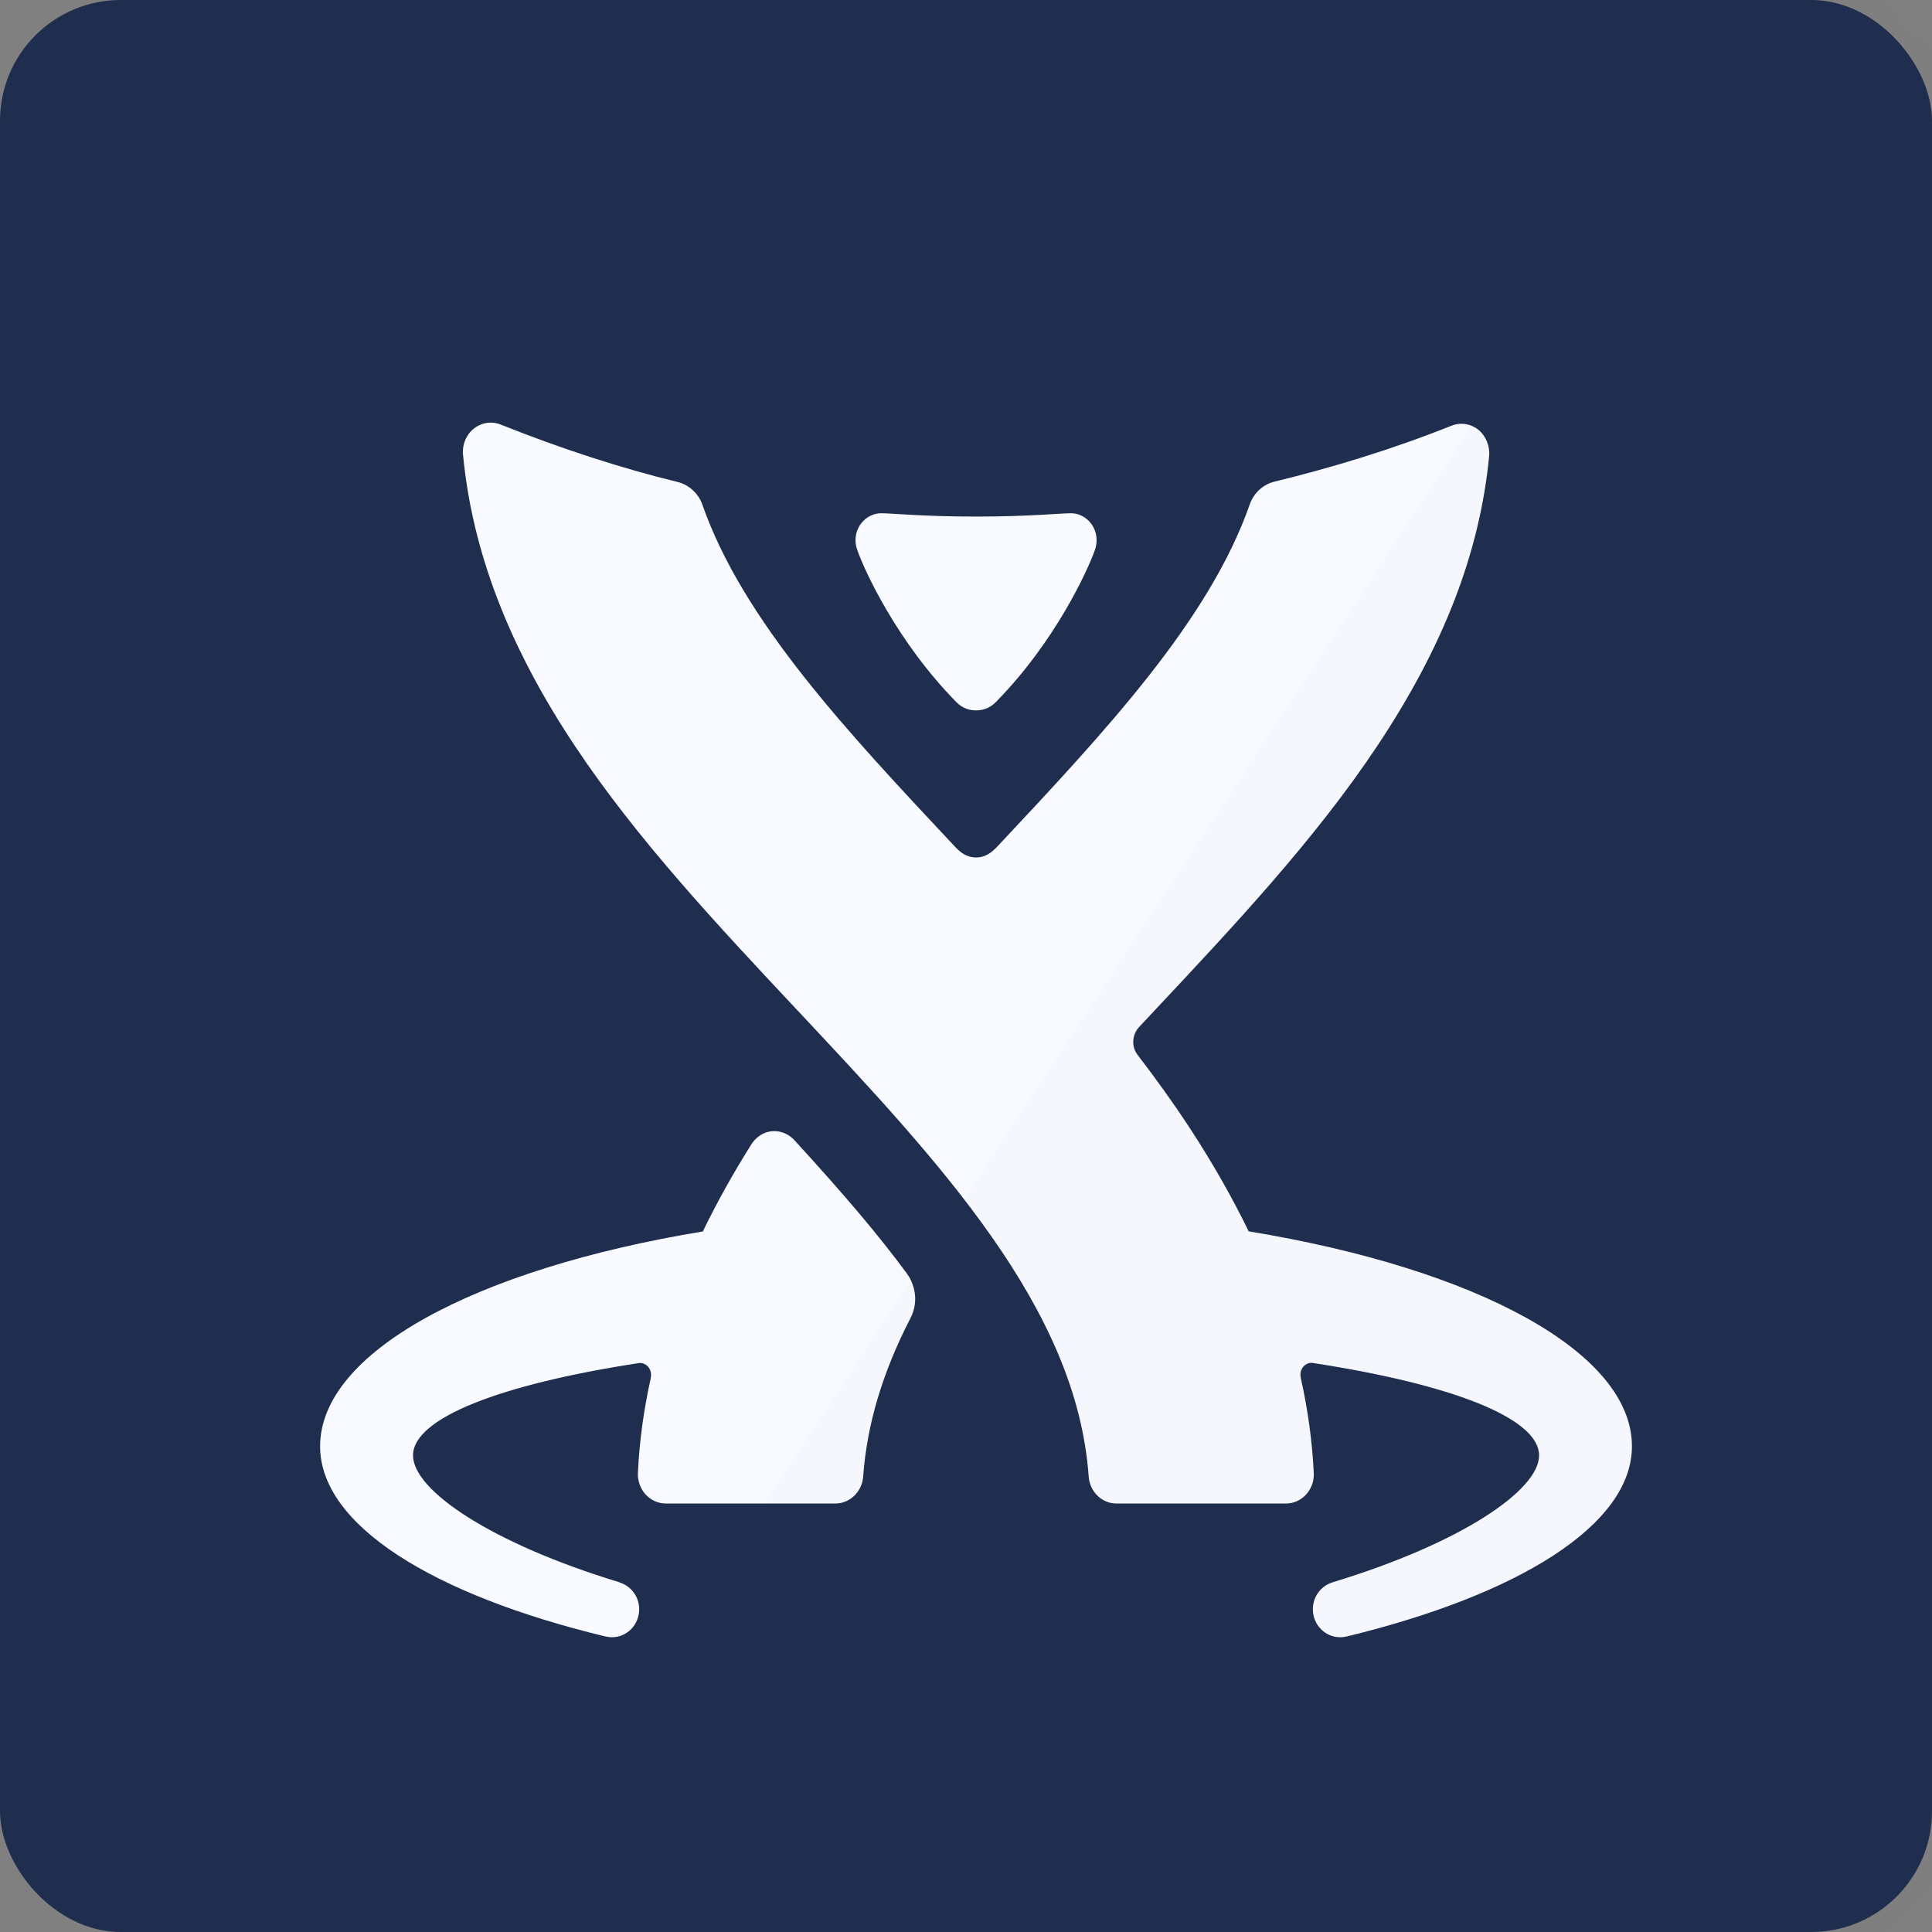 <?xml version="1.0" encoding="UTF-8" standalone="no"?>
<svg width="32px" height="32px" viewBox="0 0 32 32" version="1.1" xmlns="http://www.w3.org/2000/svg" xmlns:xlink="http://www.w3.org/1999/xlink" xmlns:sketch="http://www.bohemiancoding.com/sketch/ns">
    <rect x="0" y="0" width="32" height="32" fill="#808080" stroke="none"/>
    <!-- Generator: Sketch 3.2.2 (9983) - http://www.bohemiancoding.com/sketch -->
    <title>Confluence</title>
    <desc>Created with Sketch.</desc>
    <defs>
        <rect id="path-1" x="0" y="0" width="32" height="32" rx="2"></rect>
    </defs>
    <g id="Sources-Icons-32px" stroke="none" stroke-width="1" fill="none" fill-rule="evenodd" sketch:type="MSPage">
        <g id="Confluence" sketch:type="MSArtboardGroup">
            <g id="source-confluence" sketch:type="MSLayerGroup">
                <mask id="mask-2" sketch:name="BG" fill="white">
                    <use xlink:href="#path-1"></use>
                </mask>
                <use id="BG" fill="#1F2E4F" sketch:type="MSShapeGroup" xlink:href="#path-1"></use>
                <path d="M20.682,20.395 C20.409,19.832 20.085,19.264 19.707,18.685 C19.436,18.271 19.146,17.868 18.843,17.473 C18.719,17.312 18.771,17.112 18.865,17.013 C18.958,16.913 19.052,16.814 19.146,16.713 C20.443,15.33 21.784,13.9 22.812,12.355 C23.906,10.712 24.512,9.153 24.665,7.55 C24.68,7.389 24.61,7.218 24.486,7.118 C24.404,7.053 24.305,7.019 24.206,7.019 C24.15,7.019 24.094,7.03 24.041,7.051 C23.044,7.45 22.031,7.753 21.107,7.978 C20.918,8.024 20.766,8.17 20.703,8.346 C20.03,10.275 18.31,12.111 16.506,14.035 C16.433,14.107 16.332,14.202 16.167,14.202 C16.002,14.202 15.902,14.11 15.828,14.035 C14.024,12.111 12.304,10.281 11.631,8.352 C11.568,8.177 11.415,8.03 11.227,7.984 C10.302,7.759 9.289,7.431 8.293,7.032 C8.24,7.011 8.184,7 8.128,7 C8.028,7 7.93,7.034 7.848,7.099 C7.721,7.201 7.653,7.364 7.669,7.53 C7.822,9.134 8.428,10.712 9.522,12.355 C10.55,13.9 11.891,15.33 13.188,16.713 C15.577,19.26 17.834,21.666 18.032,24.456 C18.05,24.708 18.25,24.903 18.492,24.903 L21.299,24.903 C21.426,24.903 21.546,24.849 21.634,24.753 C21.721,24.657 21.767,24.529 21.76,24.397 C21.735,23.871 21.662,23.346 21.544,22.817 L21.545,22.816 C21.542,22.801 21.539,22.785 21.539,22.769 C21.539,22.662 21.618,22.573 21.723,22.573 C21.731,22.573 21.74,22.575 21.749,22.576 L21.749,22.576 C24.041,22.927 25.49,23.487 25.492,24.105 L25.492,24.106 C25.492,24.687 24.189,25.565 22.072,26.208 L22.071,26.209 C21.883,26.265 21.745,26.443 21.745,26.654 C21.745,26.91 21.948,27.118 22.197,27.118 C22.232,27.118 22.265,27.114 22.298,27.107 C25.144,26.418 27.03,25.261 27.03,23.955 C27.03,22.404 24.48,21.019 20.682,20.395 Z M13.155,18.882 C13.097,18.819 12.982,18.735 12.827,18.735 C12.618,18.735 12.493,18.877 12.446,18.952 C12.14,19.439 11.872,19.92 11.641,20.397 C7.849,21.022 5.302,22.406 5.302,23.955 C5.302,25.263 7.176,26.417 10.027,27.105 C10.028,27.105 10.03,27.105 10.031,27.105 C10.065,27.113 10.1,27.118 10.135,27.118 C10.385,27.118 10.587,26.91 10.587,26.654 C10.587,26.444 10.45,26.268 10.263,26.211 L10.261,26.208 C8.144,25.565 6.841,24.687 6.841,24.106 L6.841,24.105 C6.843,23.488 8.288,22.929 10.574,22.578 C10.582,22.576 10.59,22.575 10.599,22.575 C10.704,22.575 10.784,22.664 10.784,22.773 C10.784,22.789 10.781,22.805 10.778,22.82 L10.78,22.822 C10.662,23.348 10.59,23.872 10.566,24.395 C10.559,24.526 10.606,24.657 10.693,24.753 C10.78,24.848 10.902,24.903 11.028,24.903 L13.836,24.903 C14.077,24.903 14.28,24.706 14.297,24.455 C14.359,23.596 14.615,22.735 15.081,21.831 C15.242,21.518 15.117,21.224 15.024,21.098 C14.562,20.47 13.996,19.8 13.155,18.882 Z M15.843,11.632 C15.954,11.744 16.079,11.766 16.166,11.766 L16.167,11.766 C16.254,11.766 16.38,11.744 16.491,11.632 C17.481,10.625 18.012,9.452 18.129,9.126 C18.146,9.078 18.163,9.024 18.163,8.947 C18.163,8.687 17.956,8.501 17.739,8.501 C17.559,8.501 17.049,8.556 16.17,8.556 L16.164,8.556 C15.284,8.556 14.774,8.501 14.595,8.501 C14.378,8.501 14.17,8.687 14.17,8.947 C14.17,9.024 14.188,9.078 14.205,9.126 C14.321,9.452 14.853,10.625 15.843,11.632 Z" id="logo-confluence" fill="#F8FAFF" sketch:type="MSShapeGroup" mask="url(#mask-2)"></path>
                <path d="M29,0 L8,32 L32,32 L32,0 L29,0 Z" id="shadow" opacity="0.102" fill="#000000" sketch:type="MSShapeGroup" mask="url(#mask-2)"></path>
            </g>
        </g>
    </g>
</svg>